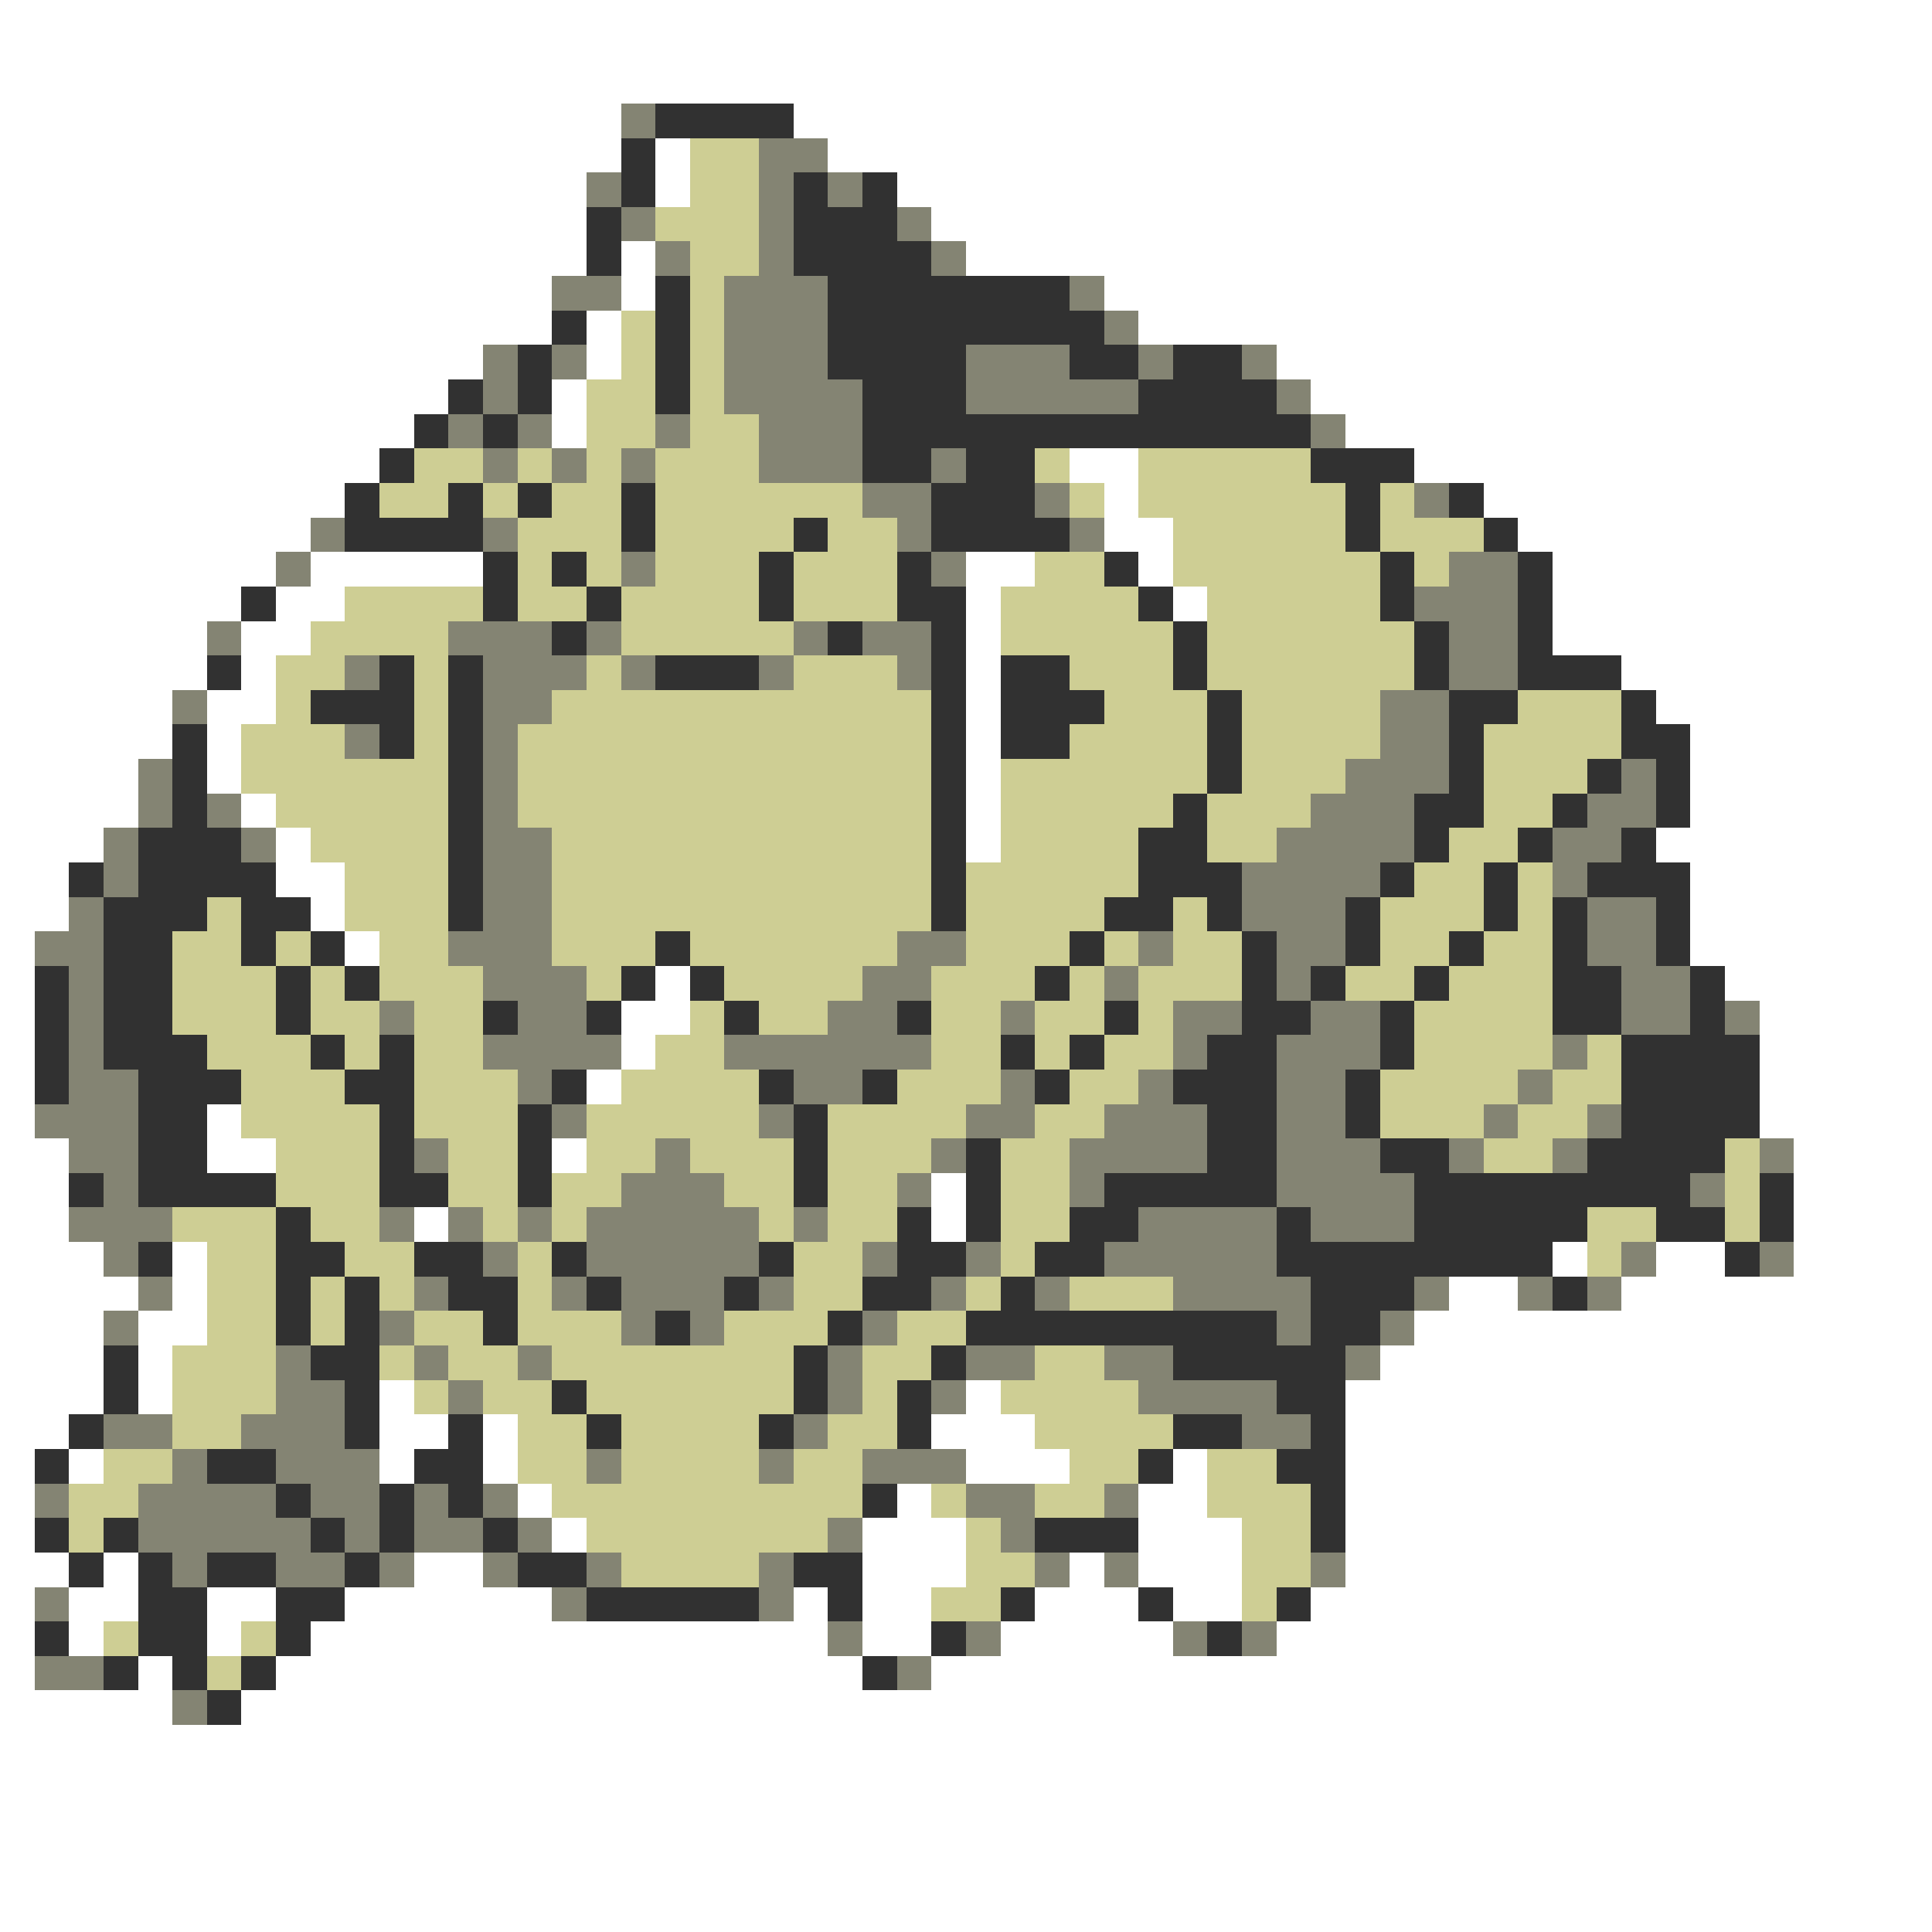 <svg xmlns="http://www.w3.org/2000/svg" viewBox="0 -0.5 56 56" shape-rendering="crispEdges">
<rect x="0" y="-0.5" width="56" height="56" fill="#808080" stroke="none"/>
<path stroke="#ffffff" d="M0 0h56M0 1h56M0 2h56M0 3h18M23 3h33M0 4h18M19 4h1M24 4h32M0 5h17M19 5h1M26 5h30M0 6h17M27 6h29M0 7h17M18 7h1M28 7h28M0 8h16M18 8h1M32 8h24M0 9h16M17 9h1M33 9h23M0 10h14M17 10h1M37 10h19M0 11h13M16 11h1M38 11h18M0 12h12M16 12h1M39 12h17M0 13h11M31 13h2M41 13h15M0 14h10M32 14h1M43 14h13M0 15h9M32 15h2M44 15h12M0 16h8M9 16h5M28 16h2M33 16h1M45 16h11M0 17h7M8 17h2M28 17h1M34 17h1M45 17h11M0 18h6M7 18h2M28 18h1M45 18h11M0 19h6M7 19h1M28 19h1M47 19h9M0 20h5M6 20h2M28 20h1M48 20h8M0 21h5M6 21h1M28 21h1M49 21h7M0 22h4M6 22h1M28 22h1M49 22h7M0 23h4M7 23h1M28 23h1M49 23h7M0 24h3M8 24h1M28 24h1M48 24h8M0 25h2M8 25h2M49 25h7M0 26h2M9 26h1M49 26h7M0 27h1M10 27h1M49 27h7M0 28h1M19 28h1M50 28h6M0 29h1M18 29h2M51 29h5M0 30h1M18 30h1M51 30h5M0 31h1M17 31h1M51 31h5M0 32h1M6 32h1M51 32h5M0 33h2M6 33h2M16 33h1M52 33h4M0 34h2M27 34h1M52 34h4M0 35h2M12 35h1M27 35h1M52 35h4M0 36h3M5 36h1M45 36h1M48 36h2M52 36h4M0 37h4M5 37h1M42 37h2M47 37h9M0 38h3M4 38h2M41 38h15M0 39h3M4 39h1M40 39h16M0 40h3M4 40h1M11 40h1M28 40h1M39 40h17M0 41h2M11 41h2M14 41h1M27 41h3M39 41h17M0 42h1M2 42h1M11 42h1M14 42h1M28 42h3M34 42h1M39 42h17M0 43h1M15 43h1M26 43h1M33 43h2M39 43h17M0 44h1M16 44h1M25 44h3M33 44h3M39 44h17M0 45h2M3 45h1M12 45h2M25 45h3M31 45h1M33 45h3M39 45h17M0 46h1M2 46h2M6 46h2M10 46h6M23 46h1M25 46h2M30 46h3M34 46h2M38 46h18M0 47h1M2 47h1M6 47h1M9 47h15M25 47h2M29 47h5M37 47h19M0 48h1M4 48h1M8 48h17M27 48h29M0 49h5M7 49h49M0 50h56M0 51h56M0 52h56M0 53h56M0 54h56M0 55h56" />
<path stroke="#848473" d="M18 3h1M22 4h2M17 5h1M22 5h1M24 5h1M18 6h1M22 6h1M26 6h1M19 7h1M22 7h1M27 7h1M16 8h2M21 8h3M31 8h1M21 9h3M32 9h1M14 10h1M16 10h1M21 10h3M28 10h3M33 10h1M36 10h1M14 11h1M21 11h4M28 11h5M37 11h1M13 12h1M15 12h1M19 12h1M22 12h3M38 12h1M14 13h1M16 13h1M18 13h1M22 13h3M27 13h1M25 14h2M30 14h1M41 14h1M9 15h1M14 15h1M26 15h1M31 15h1M8 16h1M18 16h1M27 16h1M42 16h2M41 17h3M6 18h1M13 18h3M17 18h1M23 18h1M25 18h2M42 18h2M10 19h1M14 19h3M18 19h1M22 19h1M26 19h1M42 19h2M5 20h1M14 20h2M40 20h2M10 21h1M14 21h1M40 21h2M4 22h1M14 22h1M39 22h3M47 22h1M4 23h1M6 23h1M14 23h1M38 23h3M46 23h2M3 24h1M7 24h1M14 24h2M37 24h4M45 24h2M3 25h1M14 25h2M36 25h4M45 25h1M2 26h1M14 26h2M36 26h3M46 26h2M1 27h2M13 27h3M26 27h2M33 27h1M37 27h2M46 27h2M2 28h1M14 28h3M25 28h2M32 28h1M37 28h1M47 28h2M2 29h1M11 29h1M15 29h2M24 29h2M29 29h1M34 29h2M38 29h2M47 29h2M50 29h1M2 30h1M14 30h4M21 30h6M34 30h1M37 30h3M45 30h1M2 31h2M15 31h1M23 31h2M29 31h1M33 31h1M37 31h2M44 31h1M1 32h3M16 32h1M22 32h1M28 32h2M32 32h3M37 32h2M43 32h1M46 32h1M2 33h2M12 33h1M19 33h1M27 33h1M31 33h4M37 33h3M42 33h1M45 33h1M51 33h1M3 34h1M18 34h3M26 34h1M31 34h1M37 34h4M49 34h1M2 35h3M11 35h1M13 35h1M15 35h1M17 35h5M23 35h1M33 35h4M38 35h3M3 36h1M14 36h1M17 36h5M25 36h1M28 36h1M32 36h5M47 36h1M51 36h1M4 37h1M12 37h1M16 37h1M18 37h3M22 37h1M27 37h1M30 37h1M34 37h4M41 37h1M44 37h1M46 37h1M3 38h1M11 38h1M18 38h1M20 38h1M25 38h1M37 38h1M40 38h1M8 39h1M12 39h1M15 39h1M24 39h1M28 39h2M32 39h2M39 39h1M8 40h2M13 40h1M24 40h1M27 40h1M33 40h4M3 41h2M7 41h3M23 41h1M36 41h2M5 42h1M8 42h3M17 42h1M22 42h1M25 42h3M1 43h1M4 43h4M9 43h2M12 43h1M14 43h1M28 43h2M32 43h1M4 44h5M10 44h1M12 44h2M15 44h1M24 44h1M29 44h1M5 45h1M8 45h2M11 45h1M14 45h1M17 45h1M22 45h1M30 45h1M32 45h1M38 45h1M1 46h1M16 46h1M22 46h1M24 47h1M28 47h1M34 47h1M36 47h1M1 48h2M26 48h1M5 49h1" />
<path stroke="#313131" d="M19 3h4M18 4h1M18 5h1M23 5h1M25 5h1M17 6h1M23 6h3M17 7h1M23 7h4M19 8h1M24 8h7M16 9h1M19 9h1M24 9h8M15 10h1M19 10h1M24 10h4M31 10h2M34 10h2M13 11h1M15 11h1M19 11h1M25 11h3M33 11h4M12 12h1M14 12h1M25 12h13M11 13h1M25 13h2M28 13h2M38 13h3M10 14h1M13 14h1M15 14h1M18 14h1M27 14h3M39 14h1M42 14h1M10 15h4M18 15h1M23 15h1M27 15h4M39 15h1M43 15h1M14 16h1M16 16h1M22 16h1M26 16h1M32 16h1M40 16h1M44 16h1M7 17h1M14 17h1M17 17h1M22 17h1M26 17h2M33 17h1M40 17h1M44 17h1M16 18h1M24 18h1M27 18h1M34 18h1M41 18h1M44 18h1M6 19h1M11 19h1M13 19h1M19 19h3M27 19h1M29 19h2M34 19h1M41 19h1M44 19h3M9 20h3M13 20h1M27 20h1M29 20h3M35 20h1M42 20h2M47 20h1M5 21h1M11 21h1M13 21h1M27 21h1M29 21h2M35 21h1M42 21h1M47 21h2M5 22h1M13 22h1M27 22h1M35 22h1M42 22h1M46 22h1M48 22h1M5 23h1M13 23h1M27 23h1M34 23h1M41 23h2M45 23h1M48 23h1M4 24h3M13 24h1M27 24h1M33 24h2M41 24h1M44 24h1M47 24h1M2 25h1M4 25h4M13 25h1M27 25h1M33 25h3M40 25h1M43 25h1M46 25h3M3 26h3M7 26h2M13 26h1M27 26h1M32 26h2M35 26h1M39 26h1M43 26h1M45 26h1M48 26h1M3 27h2M7 27h1M9 27h1M19 27h1M31 27h1M36 27h1M39 27h1M42 27h1M45 27h1M48 27h1M1 28h1M3 28h2M8 28h1M10 28h1M18 28h1M20 28h1M30 28h1M36 28h1M38 28h1M41 28h1M45 28h2M49 28h1M1 29h1M3 29h2M8 29h1M14 29h1M17 29h1M21 29h1M26 29h1M32 29h1M36 29h2M40 29h1M45 29h2M49 29h1M1 30h1M3 30h3M9 30h1M11 30h1M29 30h1M31 30h1M35 30h2M40 30h1M47 30h4M1 31h1M4 31h3M10 31h2M16 31h1M22 31h1M25 31h1M30 31h1M34 31h3M39 31h1M47 31h4M4 32h2M11 32h1M15 32h1M23 32h1M35 32h2M39 32h1M47 32h4M4 33h2M11 33h1M15 33h1M23 33h1M28 33h1M35 33h2M40 33h2M46 33h4M2 34h1M4 34h4M11 34h2M15 34h1M23 34h1M28 34h1M32 34h5M41 34h8M51 34h1M8 35h1M26 35h1M28 35h1M31 35h2M37 35h1M41 35h5M48 35h2M51 35h1M4 36h1M8 36h2M12 36h2M16 36h1M22 36h1M26 36h2M30 36h2M37 36h8M50 36h1M8 37h1M10 37h1M13 37h2M17 37h1M21 37h1M25 37h2M29 37h1M38 37h3M45 37h1M8 38h1M10 38h1M14 38h1M19 38h1M24 38h1M28 38h9M38 38h2M3 39h1M9 39h2M23 39h1M27 39h1M34 39h5M3 40h1M10 40h1M16 40h1M23 40h1M26 40h1M37 40h2M2 41h1M10 41h1M13 41h1M17 41h1M22 41h1M26 41h1M34 41h2M38 41h1M1 42h1M6 42h2M12 42h2M33 42h1M37 42h2M8 43h1M11 43h1M13 43h1M25 43h1M38 43h1M1 44h1M3 44h1M9 44h1M11 44h1M14 44h1M30 44h3M38 44h1M2 45h1M4 45h1M6 45h2M10 45h1M15 45h2M23 45h2M4 46h2M8 46h2M17 46h5M24 46h1M29 46h1M33 46h1M37 46h1M1 47h1M4 47h2M8 47h1M27 47h1M35 47h1M3 48h1M5 48h1M7 48h1M25 48h1M6 49h1" />
<path stroke="#cece94" d="M20 4h2M20 5h2M19 6h3M20 7h2M20 8h1M18 9h1M20 9h1M18 10h1M20 10h1M17 11h2M20 11h1M17 12h2M20 12h2M12 13h2M15 13h1M17 13h1M19 13h3M30 13h1M33 13h5M11 14h2M14 14h1M16 14h2M19 14h6M31 14h1M33 14h6M40 14h1M15 15h3M19 15h4M24 15h2M34 15h5M40 15h3M15 16h1M17 16h1M19 16h3M23 16h3M30 16h2M34 16h6M41 16h1M10 17h4M15 17h2M18 17h4M23 17h3M29 17h4M35 17h5M9 18h4M18 18h5M29 18h5M35 18h6M8 19h2M12 19h1M17 19h1M23 19h3M31 19h3M35 19h6M8 20h1M12 20h1M16 20h11M32 20h3M36 20h4M44 20h3M7 21h3M12 21h1M15 21h12M31 21h4M36 21h4M43 21h4M7 22h6M15 22h12M29 22h6M36 22h3M43 22h3M8 23h5M15 23h12M29 23h5M35 23h3M43 23h2M9 24h4M16 24h11M29 24h4M35 24h2M42 24h2M10 25h3M16 25h11M28 25h5M41 25h2M44 25h1M6 26h1M10 26h3M16 26h11M28 26h4M34 26h1M40 26h3M44 26h1M5 27h2M8 27h1M11 27h2M16 27h3M20 27h6M28 27h3M32 27h1M34 27h2M40 27h2M43 27h2M5 28h3M9 28h1M11 28h3M17 28h1M21 28h4M27 28h3M31 28h1M33 28h3M39 28h2M42 28h3M5 29h3M9 29h2M12 29h2M20 29h1M22 29h2M27 29h2M30 29h2M33 29h1M41 29h4M6 30h3M10 30h1M12 30h2M19 30h2M27 30h2M30 30h1M32 30h2M41 30h4M46 30h1M7 31h3M12 31h3M18 31h4M26 31h3M31 31h2M40 31h4M45 31h2M7 32h4M12 32h3M17 32h5M24 32h4M30 32h2M40 32h3M44 32h2M8 33h3M13 33h2M17 33h2M20 33h3M24 33h3M29 33h2M43 33h2M50 33h1M8 34h3M13 34h2M16 34h2M21 34h2M24 34h2M29 34h2M50 34h1M5 35h3M9 35h2M14 35h1M16 35h1M22 35h1M24 35h2M29 35h2M46 35h2M50 35h1M6 36h2M10 36h2M15 36h1M23 36h2M29 36h1M46 36h1M6 37h2M9 37h1M11 37h1M15 37h1M23 37h2M28 37h1M31 37h3M6 38h2M9 38h1M12 38h2M15 38h3M21 38h3M26 38h2M5 39h3M11 39h1M13 39h2M16 39h7M25 39h2M30 39h2M5 40h3M12 40h1M14 40h2M17 40h6M25 40h1M29 40h4M5 41h2M15 41h2M18 41h4M24 41h2M30 41h4M3 42h2M15 42h2M18 42h4M23 42h2M31 42h2M35 42h2M2 43h2M16 43h9M27 43h1M30 43h2M35 43h3M2 44h1M17 44h7M28 44h1M36 44h2M18 45h4M28 45h2M36 45h2M27 46h2M36 46h1M3 47h1M7 47h1M6 48h1" />
</svg>
